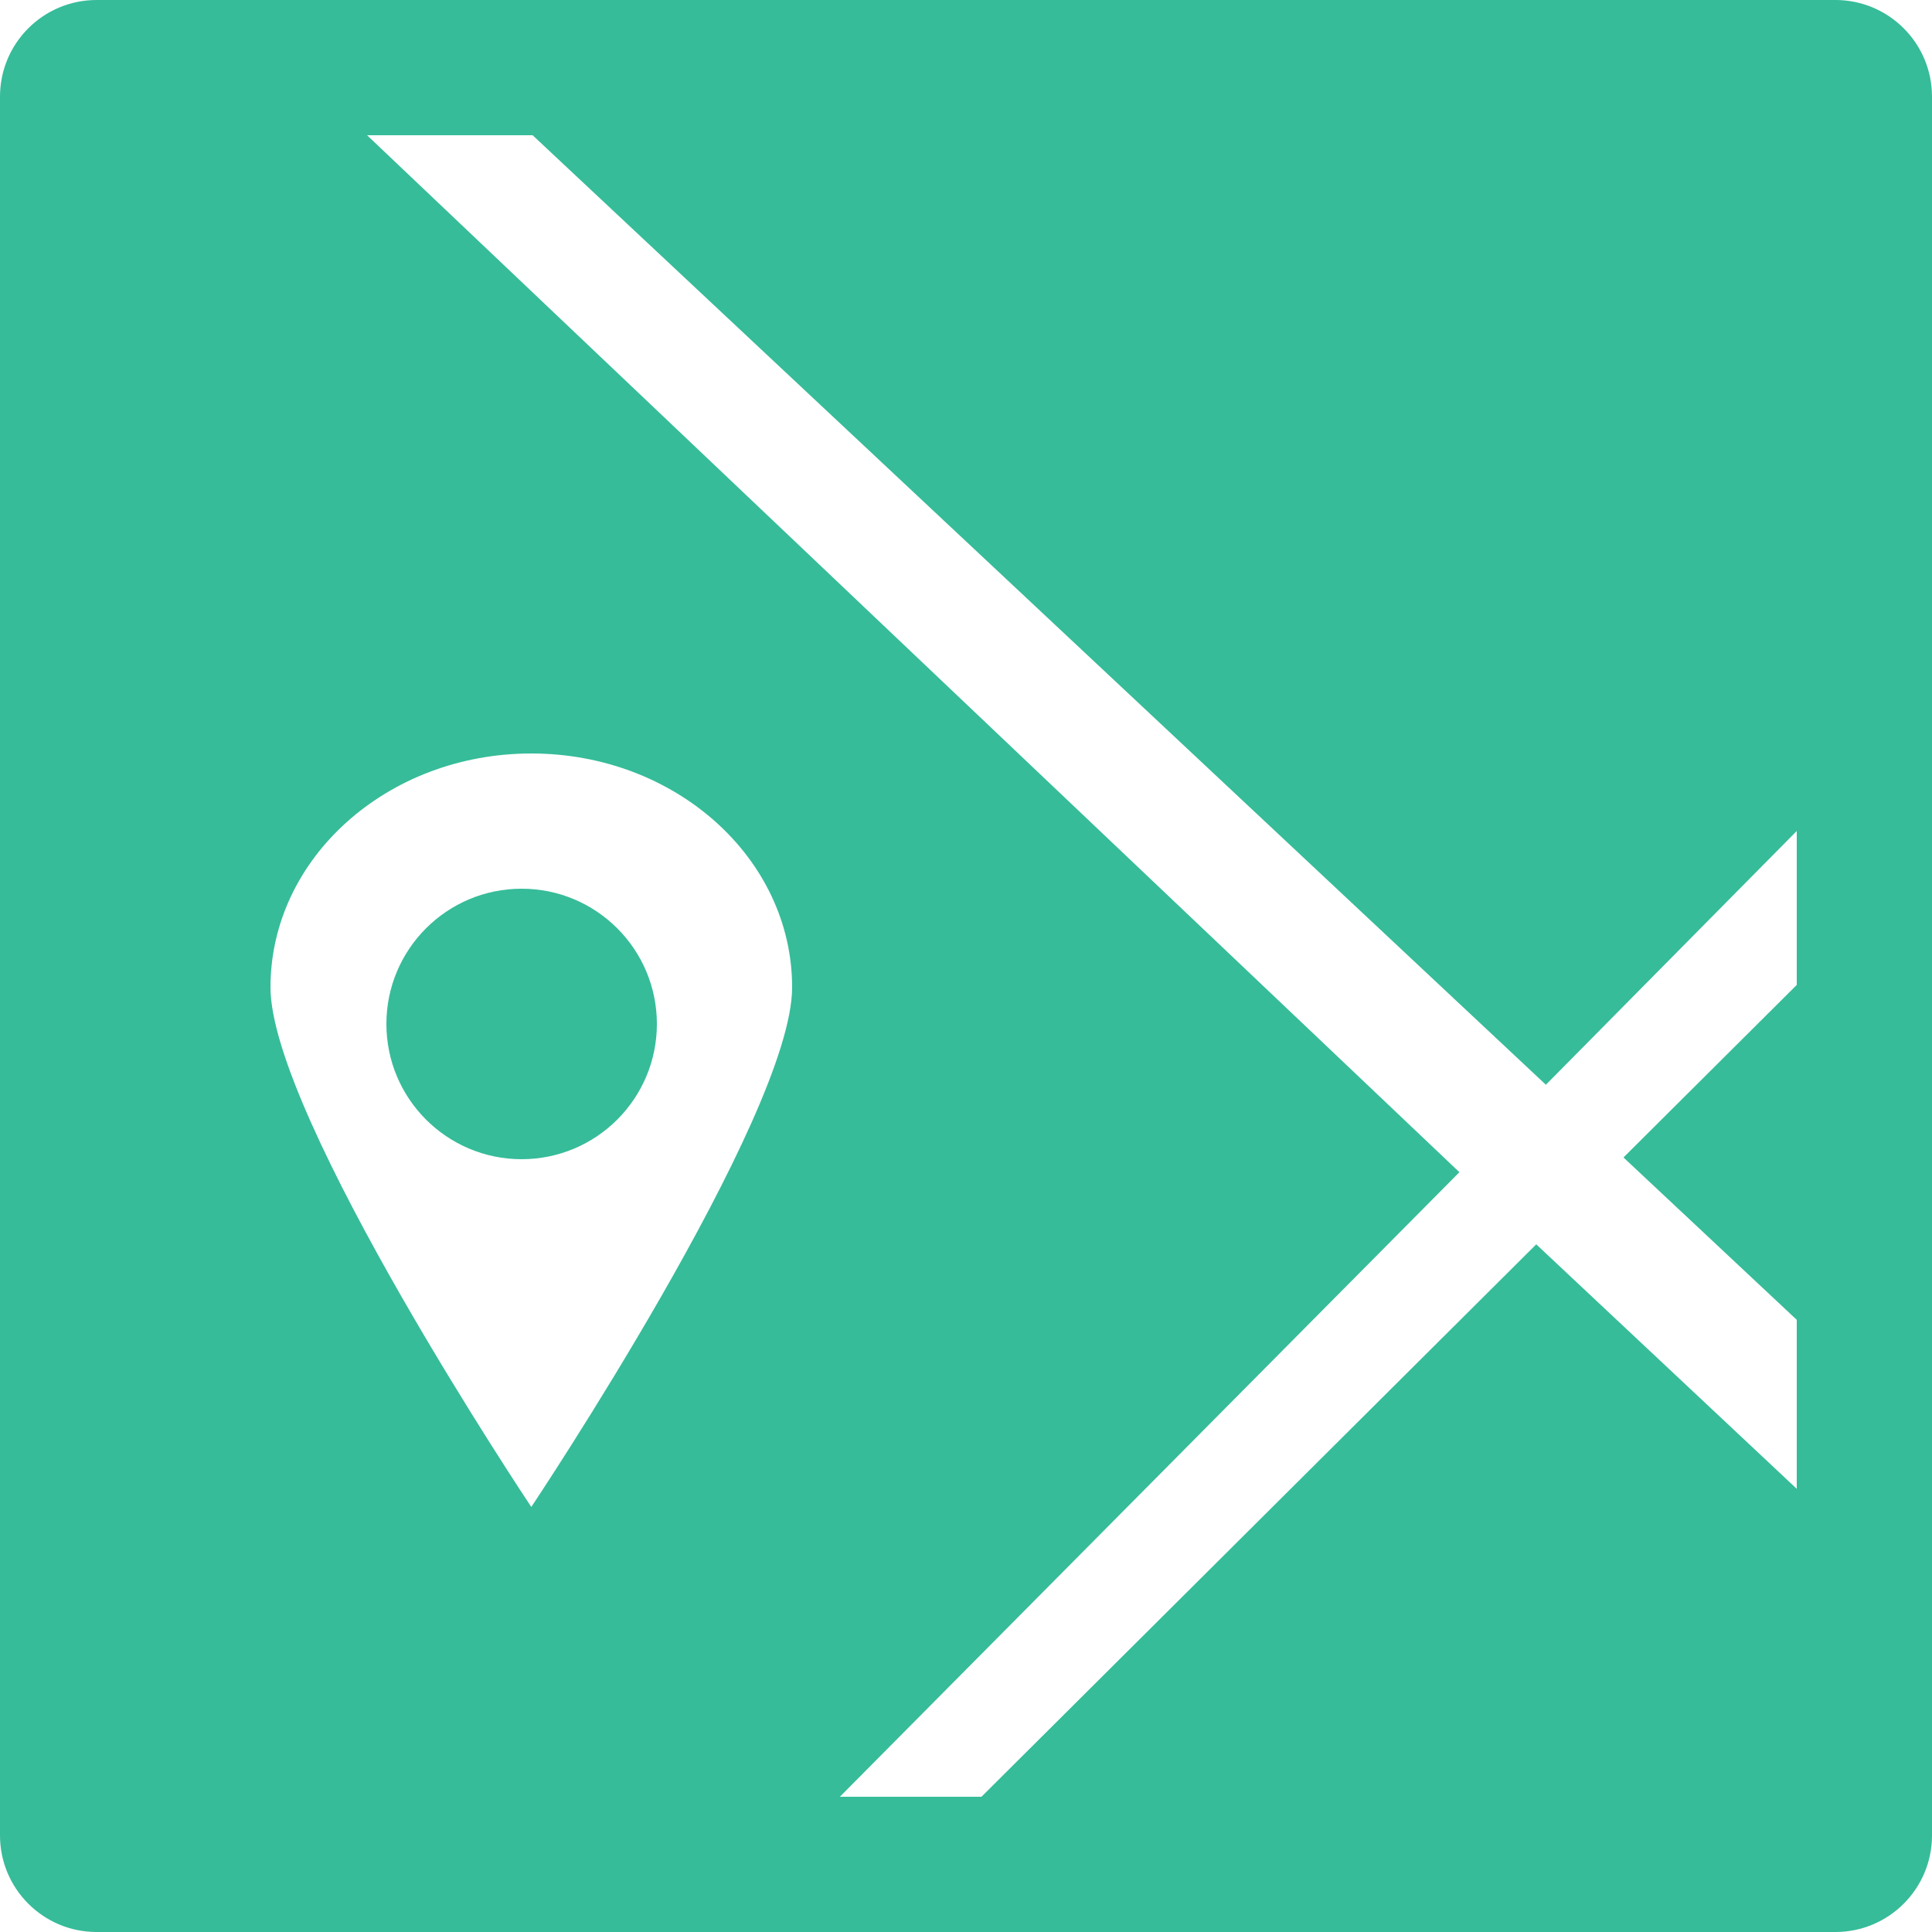 <?xml version="1.0" encoding="utf-8"?>
<!-- Generator: Adobe Illustrator 17.0.0, SVG Export Plug-In . SVG Version: 6.00 Build 0)  -->
<!DOCTYPE svg PUBLIC "-//W3C//DTD SVG 1.1//EN" "http://www.w3.org/Graphics/SVG/1.1/DTD/svg11.dtd">
<svg version="1.1" id="矩形_6_拷贝_4_1_" xmlns="http://www.w3.org/2000/svg" xmlns:xlink="http://www.w3.org/1999/xlink"
	 x="0px" y="0px" width="512px" height="512px" viewBox="0 0 512 512" enable-background="new 0 0 512 512" xml:space="preserve">
<g id="矩形_6_拷贝_4">
	<g>
		<path fill="#36BC99" d="M138.24,235.519c-19.794,0-35.84,16.047-35.84,35.841c0,19.793,16.046,35.84,35.84,35.84
			c19.794,0,35.84-16.047,35.84-35.84C174.08,251.566,158.034,235.519,138.24,235.519z M486.4-0.001H25.6
			C11.461-0.001,0,11.461,0,25.6v460.8C0,500.538,11.461,512,25.6,512h460.8c14.139,0,25.6-11.461,25.6-25.6V25.6
			C512,11.461,500.538-0.001,486.4-0.001z M140.8,399.359c0,0-69.12-103.489-69.12-137.709c0-34.229,30.946-61.97,69.12-61.97
			c38.173,0,69.12,27.741,69.12,61.97C209.92,295.87,140.8,399.359,140.8,399.359z M476.16,261.011l-45.922,45.727l45.922,43.032
			v44.784l-69.042-64.794L260.096,476.159h-37.521l164.18-165.511L97.28,35.84l43.867,0l268.526,251.628l66.487-67.249V261.011z"/>
	</g>
</g>
</svg>
